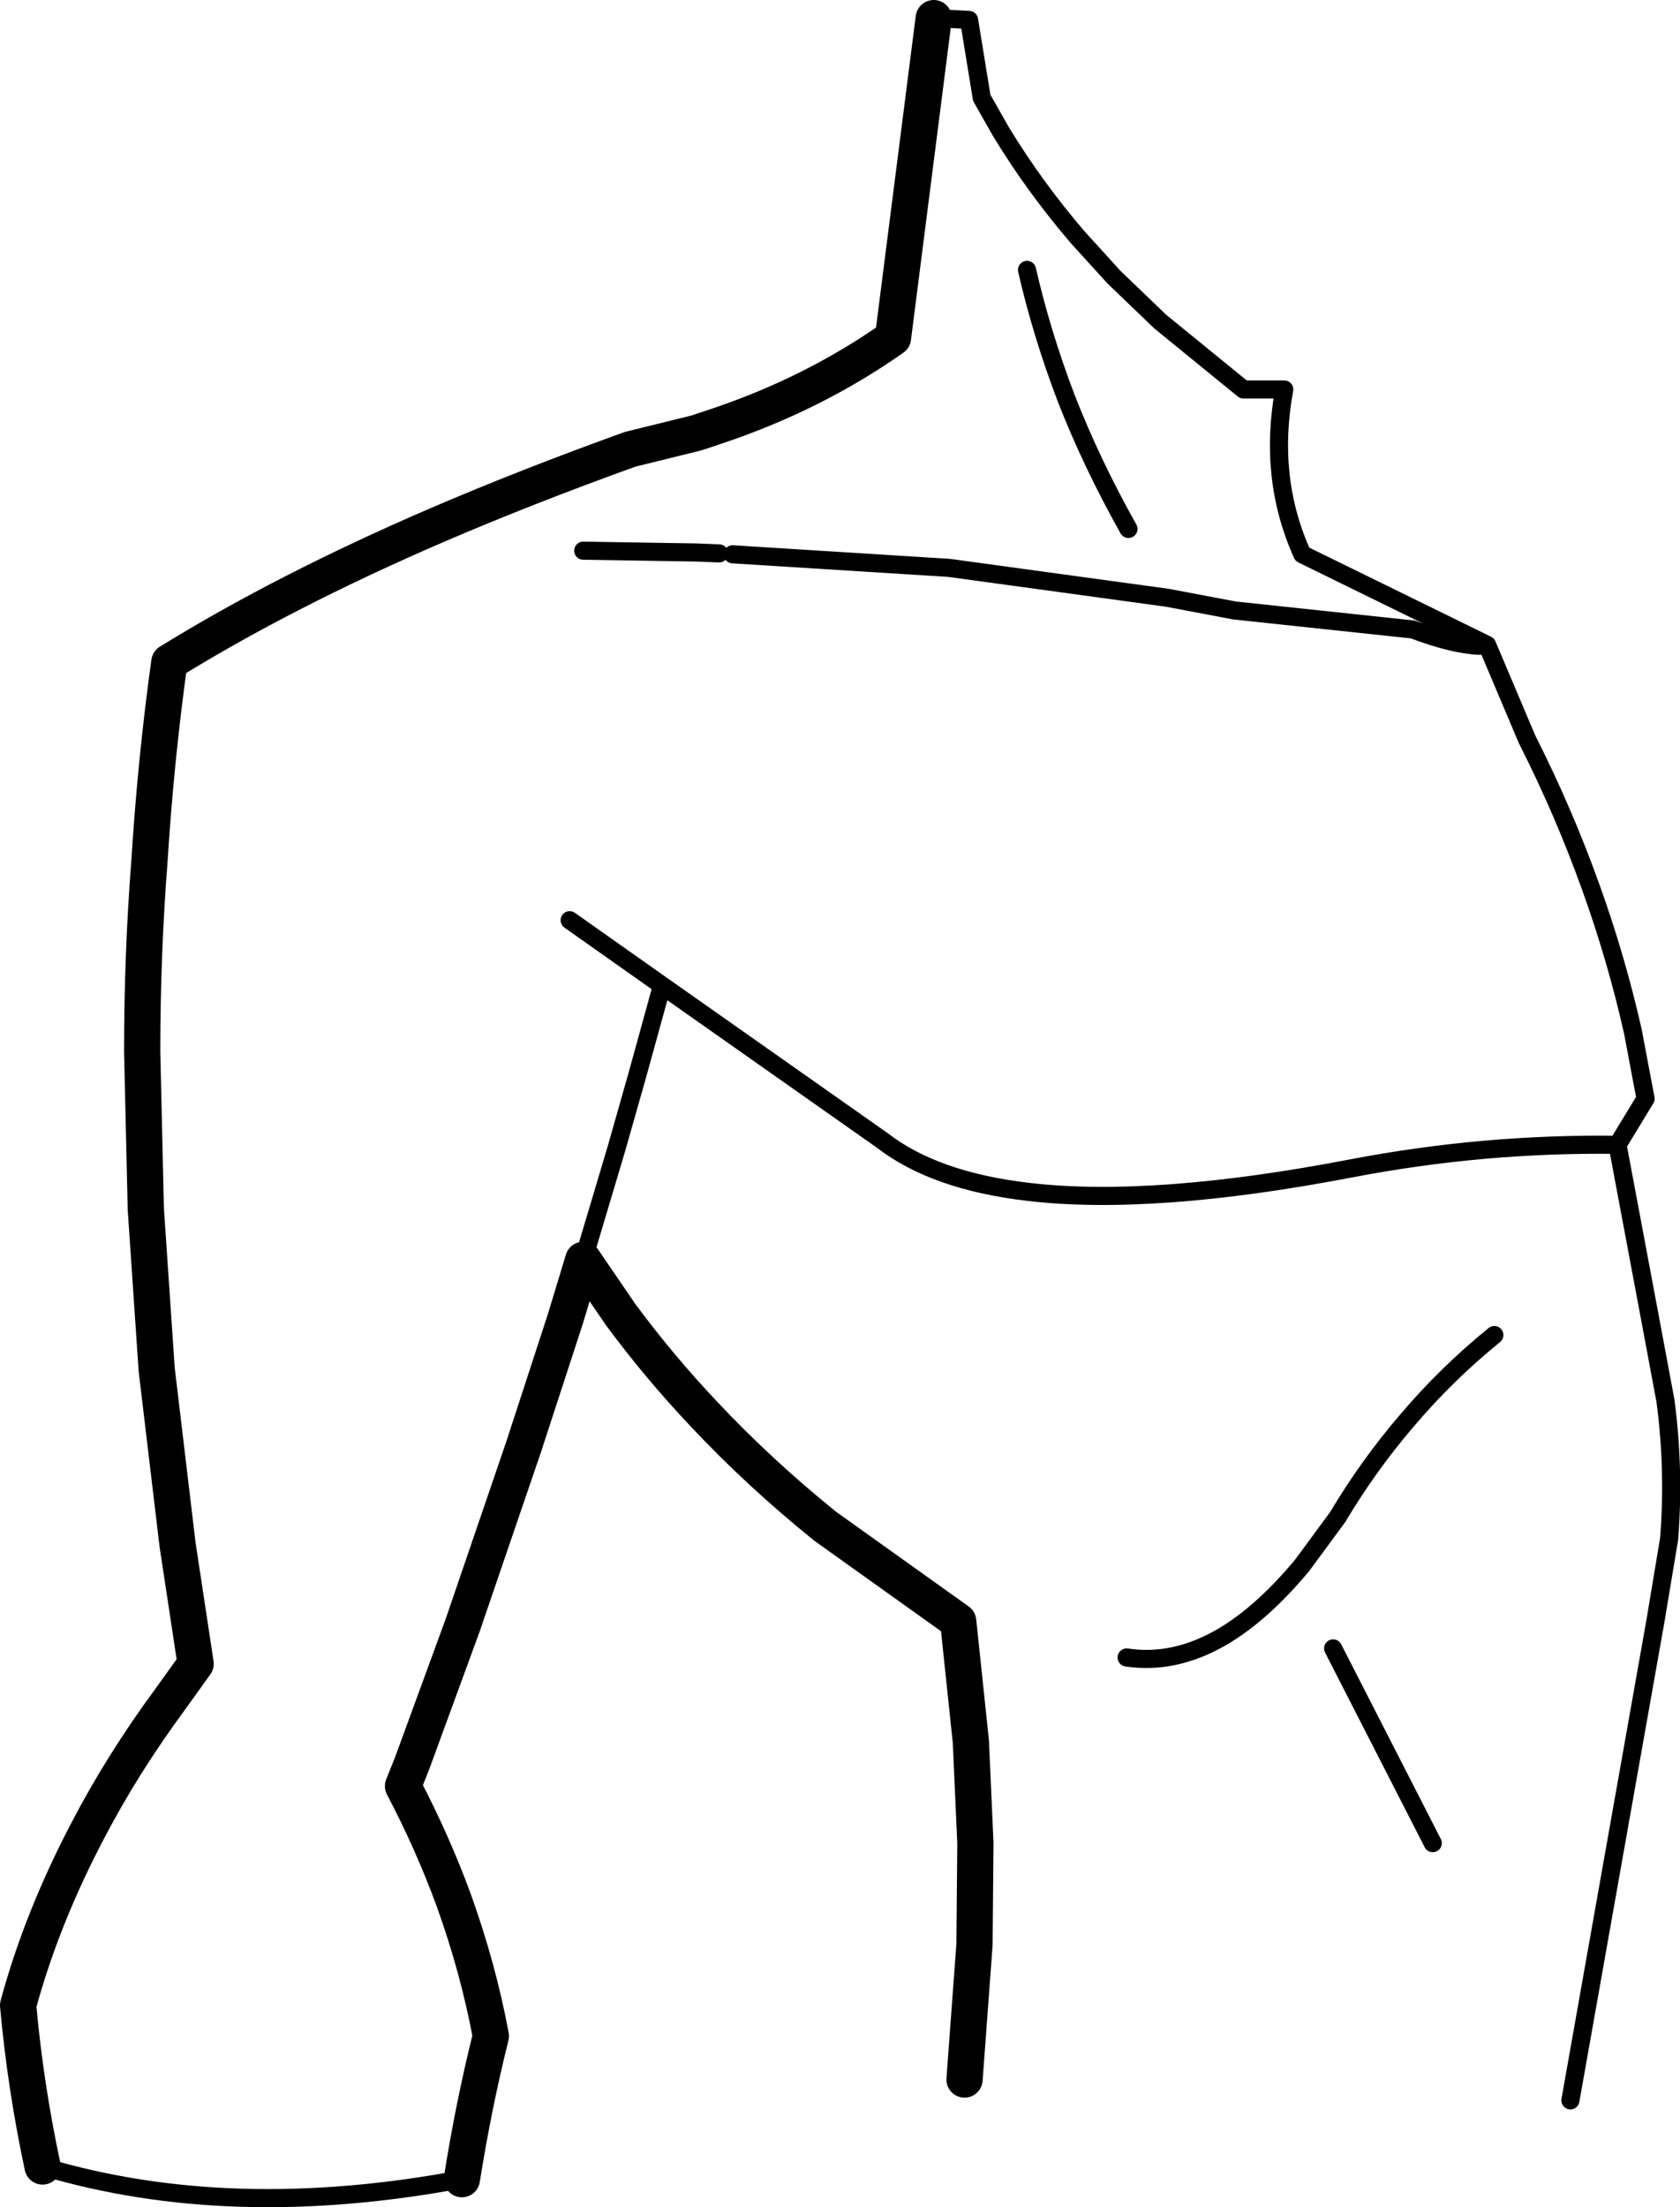 <?xml version="1.0" encoding="UTF-8" standalone="no"?>
<svg xmlns:xlink="http://www.w3.org/1999/xlink" height="121.85px" width="92.75px" xmlns="http://www.w3.org/2000/svg">
  <g transform="matrix(1.0, 0.0, 0.0, 1.0, -136.95, -115.95)">
    <path d="M188.5 116.95 L186.25 134.6 Q181.85 137.7 176.45 139.5 L175.4 139.85 171.75 140.75 Q166.05 142.8 161.05 144.95 152.7 148.55 146.3 152.5 145.55 157.9 145.2 163.5 144.8 168.65 144.8 174.0 L145.0 182.7 145.6 191.55 146.75 201.2 147.75 207.8 146.35 209.75 Q143.7 213.35 141.8 217.0 139.25 221.85 137.95 226.65 138.35 231.1 139.3 235.55 M162.45 236.25 Q163.1 232.15 164.05 228.35 163.35 224.6 162.0 220.85 160.85 217.7 159.2 214.55 L159.7 213.3 162.5 205.65 165.85 195.85 168.15 188.8 169.15 185.5 171.2 188.5 Q173.3 191.35 175.8 194.0 178.85 197.25 182.5 200.2 L189.85 205.45 190.55 212.1 190.8 217.7 190.75 223.3 190.2 230.75" fill="none" stroke="#000000" stroke-linecap="round" stroke-linejoin="round" stroke-width="2.0"/>
    <path d="M177.4 146.55 L189.35 147.3 201.4 148.95 205.1 149.65 214.95 150.7 Q217.2 151.55 218.65 151.6 L219.05 151.55 208.85 146.55 Q206.95 142.35 207.85 137.45 L205.6 137.45 201.0 133.7 198.45 131.25 196.45 129.05 Q194.05 126.25 192.2 123.2 L191.15 121.35 190.45 117.05 188.5 116.95 M139.3 235.55 Q149.65 238.65 162.45 236.25 M169.15 185.5 L170.3 181.65 171.0 179.3 172.15 175.25 173.5 170.35 168.4 166.75 M169.15 146.35 L175.4 146.45 176.65 146.5 M199.25 145.15 Q197.2 141.5 195.8 137.9 194.45 134.35 193.65 130.85 M223.65 231.9 L228.35 205.4 229.1 200.9 Q229.4 197.1 228.9 193.3 L228.35 190.35 226.25 179.15 Q218.85 179.05 211.55 180.45 200.6 182.55 193.75 181.75 188.55 181.15 185.65 178.9 L173.5 170.35 M226.25 179.15 L227.8 176.6 227.6 175.55 227.1 172.9 Q226.2 168.9 224.8 165.0 223.3 160.8 221.25 156.75 L219.05 151.55 M199.15 207.45 Q201.8 207.85 204.45 206.3 206.65 205.0 208.85 202.35 L210.8 199.7 Q212.5 196.85 214.6 194.4 216.8 191.8 219.45 189.65 M210.55 206.95 L216.05 217.7" fill="none" stroke="#000000" stroke-linecap="round" stroke-linejoin="round" stroke-width="1.0"/>
  </g>
</svg>
